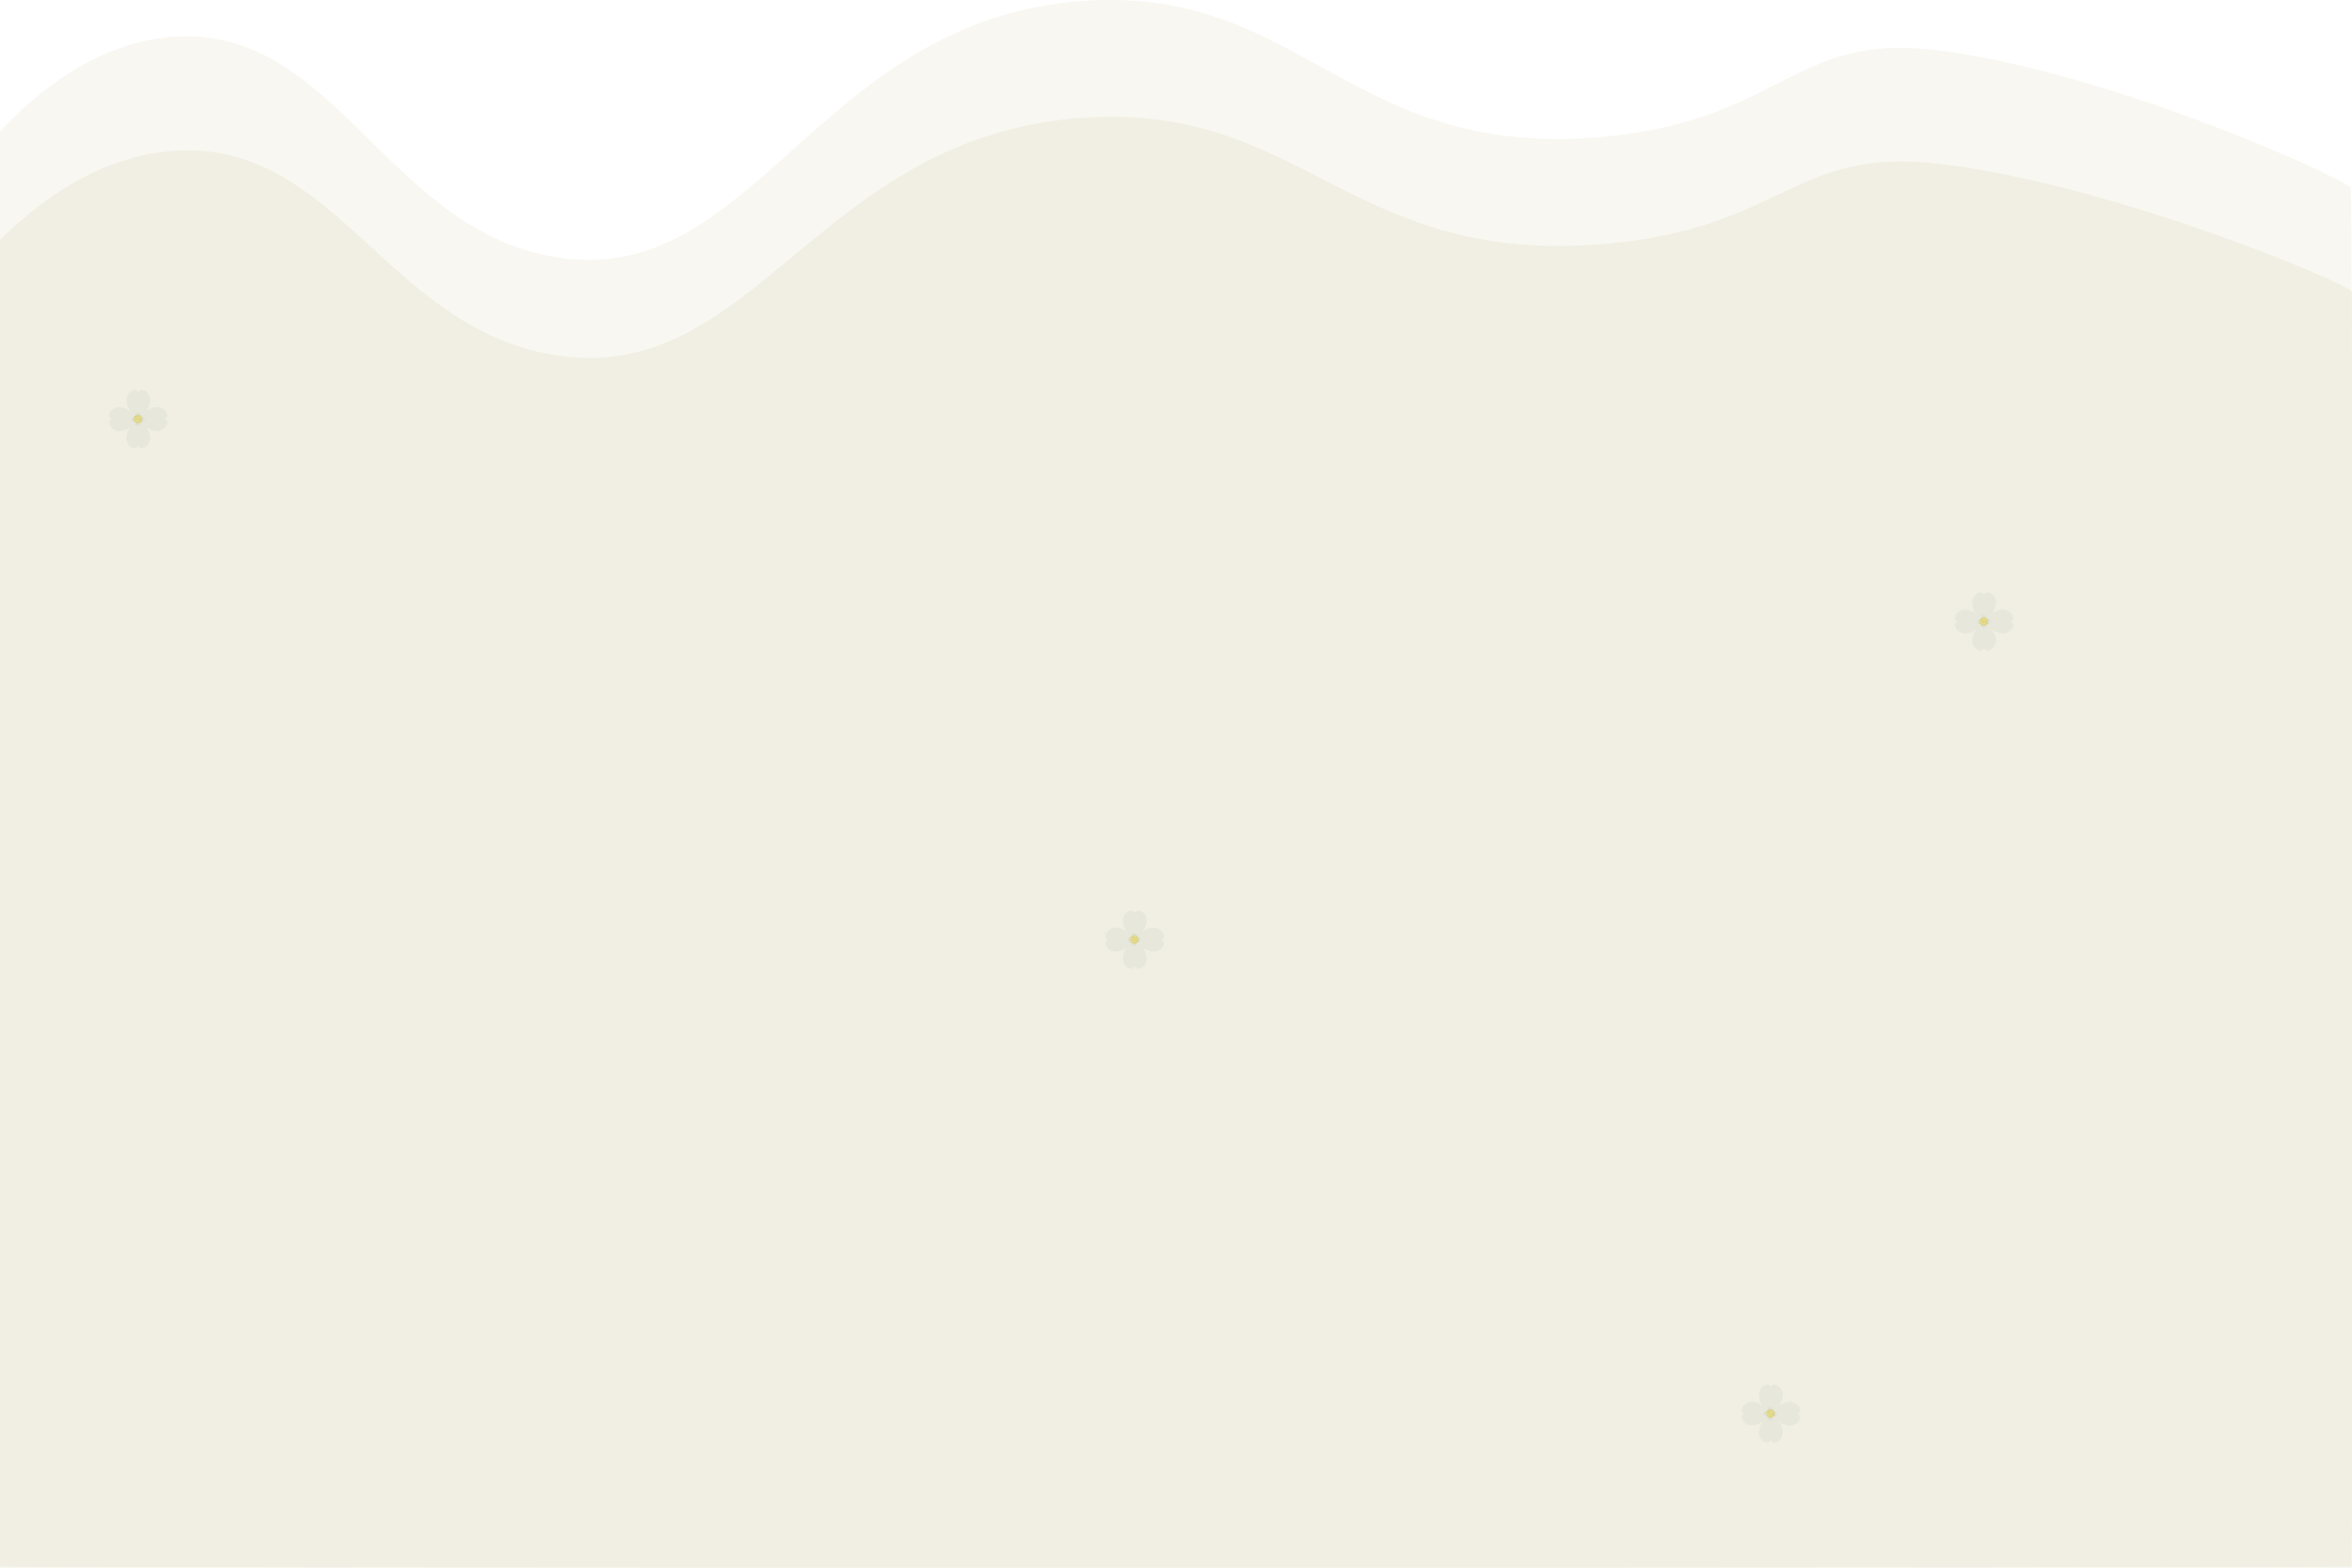 <?xml version="1.0" encoding="utf-8"?>
<!-- Generator: Adobe Illustrator 25.2.0, SVG Export Plug-In . SVG Version: 6.00 Build 0)  -->
<svg version="1.1" id="visual" xmlns="http://www.w3.org/2000/svg" xmlns:xlink="http://www.w3.org/1999/xlink" x="0px" y="0px"
	 viewBox="0 0 900 600" style="enable-background:new 0 0 900 600;" xml:space="preserve">
<style type="text/css">
	.st0{opacity:0.4;fill:#E7E4D1;}
	.st1{fill:#E7E4D1;}
	.st2{opacity:0.3;fill:#E7E4D1;}
	.st3{opacity:0.5;}
	.st4{fill:#DDE1D1;}
	.st5{fill:#D0D4C4;}
	.st6{fill:#B2A427;}
	.st7{fill:#DECC30;}
</style>
<path class="st0" d="M900,601c1.7-32.5,0.4-488.8,0-489.4c-1.8-3.1-90.3-40.8-157.8-48.9c-55.6-6.7-59.5,24.6-127.6,30.6
	c-97.7,8.7-115.3-53.4-199-48.3c-103.5,6.3-126.6,104.3-204.5,90.7c-63.3-11-82.9-81.9-144.2-78C37.7,59.7,14.8,77.2,0,91.8
	C0,261.5,0,431.3,0,601C0,601.6,898.8,601.5,900,601z"/>
<path class="st1" d="M900,106.6"/>
<path class="st2" d="M899.6,599.5c1.7-35.1,0.4-526.8,0-527.5c-1.8-3.4-90.3-44-157.8-52.7c-55.6-7.2-59.5,26.5-127.6,33
	c-97.7,9.4-115.3-57.5-199-52C311.8,7.1,288.7,112.8,210.7,98.1c-63.3-11.9-82.9-88.2-144.2-84C37.3,16.1,14.4,35-0.4,50.7
	c0,182.9,0,365.9,0,548.8C-0.4,600.2,898.3,600.1,899.6,599.5z"/>
<g class="st3">
	<path class="st4" d="M769.7,238.1c-0.1-0.1-0.1-0.2,0-0.4c0,0,0,0,0,0c0.2-0.2,0.4-0.4,0.6-0.7c0.6-1.2-1.3-3.7-3.9-3.7
		c-1.4,0.1-2.8,0.5-4,1.4c0.8-1.2,1.3-2.6,1.4-4c0-2.7-2.5-4.5-3.7-3.9c-0.3,0.1-0.5,0.3-0.7,0.6c-0.1,0.1-0.2,0.1-0.4,0
		c0,0,0,0,0,0c-0.2-0.2-0.4-0.4-0.7-0.6c-1.2-0.6-3.7,1.3-3.7,3.9c0.1,1.4,0.5,2.8,1.4,4c-1.2-0.8-2.6-1.3-4-1.4
		c-2.7,0-4.5,2.5-3.9,3.7c0.1,0.3,0.3,0.5,0.6,0.7c0.1,0.1,0.1,0.2,0,0.4c0,0,0,0,0,0c-0.2,0.2-0.4,0.4-0.6,0.7
		c-0.6,1.2,1.3,3.7,3.9,3.7c1.4-0.1,2.8-0.5,4-1.4c-0.8,1.2-1.3,2.6-1.4,4c0,2.7,2.5,4.5,3.7,3.9c0.3-0.1,0.5-0.3,0.7-0.6
		c0.1-0.1,0.2-0.1,0.4,0c0,0,0,0,0,0c0.2,0.2,0.4,0.4,0.7,0.6c1.2,0.6,3.7-1.3,3.7-3.9c-0.1-1.4-0.5-2.8-1.4-4
		c1.2,0.8,2.6,1.3,4,1.4c2.7,0,4.5-2.5,3.9-3.7C770.1,238.5,769.9,238.2,769.7,238.1z"/>
	<path class="st5" d="M761.5,237.9C761.4,237.9,761.4,237.8,761.5,237.9C761.5,237.8,761.5,237.8,761.5,237.9
		c0.1-0.1,0.1-0.2,0.1-0.2c0.1-0.3-0.3-0.8-0.9-0.8c-0.3,0-0.6,0.1-0.9,0.3c0.2-0.3,0.3-0.6,0.3-0.9c0-0.6-0.6-1-0.8-0.9
		c-0.1,0-0.1,0.1-0.1,0.1c0,0-0.1,0-0.1,0c0,0,0,0,0,0c0-0.1-0.1-0.1-0.2-0.1c-0.3-0.1-0.8,0.3-0.8,0.9c0,0.3,0.1,0.6,0.3,0.9
		c-0.3-0.2-0.6-0.3-0.9-0.3c-0.6,0-1,0.6-0.9,0.8c0,0.1,0.1,0.1,0.1,0.1c0,0,0,0.1,0,0.1c0,0,0,0,0,0c-0.1,0-0.1,0.1-0.1,0.2
		c-0.1,0.3,0.3,0.8,0.9,0.8c0.3,0,0.6-0.1,0.9-0.3c-0.2,0.3-0.3,0.6-0.3,0.9c0,0.6,0.6,1,0.8,0.9c0.1,0,0.1-0.1,0.2-0.1
		c0,0,0.1,0,0.1,0c0,0,0,0,0,0c0,0.1,0.1,0.1,0.1,0.1c0.3,0.1,0.8-0.3,0.8-0.9c0-0.3-0.1-0.6-0.3-0.9c0.3,0.2,0.6,0.3,0.9,0.3
		c0.6,0,1-0.6,0.9-0.8C761.6,238,761.5,237.9,761.5,237.9z"/>
	<circle class="st6" cx="759.1" cy="237.9" r="1.6"/>
	<path class="st7" d="M758.9,236.8c0,0.2-0.2,0.3-0.4,0.3c-0.2,0-0.3-0.1-0.3-0.3c0-0.2,0.1-0.4,0.3-0.4c0.2,0,0.4,0.1,0.4,0.3
		C758.9,236.7,758.9,236.7,758.9,236.8z"/>
	<circle class="st7" cx="759.3" cy="236.7" r="0.4"/>
	<circle class="st7" cx="759.4" cy="237.4" r="0.4"/>
	<path class="st7" d="M759.1,238.3c0,0.2-0.1,0.4-0.3,0.4c-0.2,0-0.4-0.1-0.4-0.3c0,0,0-0.1,0-0.1c0-0.2,0.2-0.3,0.4-0.3
		C759,238,759.1,238.1,759.1,238.3z"/>
	<path class="st7" d="M759.8,238.2c0,0.2-0.1,0.4-0.3,0.4c-0.2,0-0.4-0.1-0.4-0.3c0,0,0-0.1,0-0.1c0-0.2,0.2-0.3,0.4-0.3
		C759.7,237.9,759.8,238,759.8,238.2z"/>
	<circle class="st7" cx="759.1" cy="238.9" r="0.4"/>
	<circle class="st7" cx="759.8" cy="238.8" r="0.4"/>
	<circle class="st7" cx="757.9" cy="237.5" r="0.4"/>
	<circle class="st7" cx="758" cy="238.2" r="0.4"/>
	<path class="st7" d="M758.7,238.8c0,0.2-0.2,0.3-0.4,0.3c-0.2,0-0.3-0.2-0.3-0.4c0-0.2,0.2-0.3,0.3-0.3
		C758.6,238.5,758.7,238.6,758.7,238.8C758.7,238.8,758.7,238.8,758.7,238.8z"/>
	<path class="st7" d="M760.6,238c0,0.2-0.2,0.3-0.4,0.3c-0.2,0-0.3-0.1-0.3-0.3c0-0.2,0.1-0.4,0.3-0.4s0.4,0.1,0.4,0.3
		C760.6,237.9,760.6,237.9,760.6,238z"/>
	<circle class="st7" cx="758.7" cy="237.5" r="0.4"/>
	<circle class="st7" cx="760" cy="237.1" r="0.4"/>
</g>
<g class="st3">
	<path class="st4" d="M444.7,359.8c-0.1-0.1-0.1-0.2,0-0.4c0,0,0,0,0,0c0.2-0.2,0.4-0.4,0.6-0.7c0.6-1.2-1.3-3.7-3.9-3.7
		c-1.4,0.1-2.8,0.5-4,1.4c0.8-1.2,1.3-2.6,1.4-4c0-2.7-2.5-4.5-3.7-3.9c-0.3,0.1-0.5,0.3-0.7,0.6c-0.1,0.1-0.2,0.1-0.4,0
		c0,0,0,0,0,0c-0.2-0.2-0.4-0.4-0.7-0.6c-1.2-0.6-3.7,1.3-3.7,3.9c0.1,1.4,0.5,2.8,1.4,4c-1.2-0.8-2.6-1.3-4-1.4
		c-2.7,0-4.5,2.5-3.9,3.7c0.1,0.3,0.3,0.5,0.6,0.7c0.1,0.1,0.1,0.2,0,0.4c0,0,0,0,0,0c-0.2,0.2-0.4,0.4-0.6,0.7
		c-0.6,1.2,1.3,3.7,3.9,3.7c1.4-0.1,2.8-0.5,4-1.4c-0.8,1.2-1.3,2.6-1.4,4c0,2.7,2.5,4.5,3.7,3.9c0.3-0.1,0.5-0.3,0.7-0.6
		c0.1-0.1,0.2-0.1,0.4,0c0,0,0,0,0,0c0.2,0.2,0.4,0.4,0.7,0.6c1.2,0.6,3.7-1.3,3.7-3.9c-0.1-1.4-0.5-2.8-1.4-4
		c1.2,0.8,2.6,1.3,4,1.4c2.7,0,4.5-2.5,3.9-3.7C445.1,360.2,444.9,360,444.7,359.8z"/>
	<path class="st5" d="M436.4,359.6C436.4,359.6,436.4,359.6,436.4,359.6C436.4,359.5,436.4,359.5,436.4,359.6
		c0.1-0.1,0.1-0.2,0.1-0.2c0.1-0.3-0.3-0.8-0.9-0.8c-0.3,0-0.6,0.1-0.9,0.3c0.2-0.3,0.3-0.6,0.3-0.9c0-0.6-0.6-1-0.8-0.9
		c-0.1,0-0.1,0.1-0.1,0.1c0,0-0.1,0-0.1,0c0,0,0,0,0,0c0-0.1-0.1-0.1-0.2-0.1c-0.3-0.1-0.8,0.3-0.8,0.9c0,0.3,0.1,0.6,0.3,0.9
		c-0.3-0.2-0.6-0.3-0.9-0.3c-0.6,0-1,0.6-0.9,0.8c0,0.1,0.1,0.1,0.1,0.1c0,0,0,0.1,0,0.1c0,0,0,0,0,0c-0.1,0-0.1,0.1-0.1,0.2
		c-0.1,0.3,0.3,0.8,0.9,0.8c0.3,0,0.6-0.1,0.9-0.3c-0.2,0.3-0.3,0.6-0.3,0.9c0,0.6,0.6,1,0.8,0.9c0.1,0,0.1-0.1,0.2-0.1
		c0,0,0.1,0,0.1,0c0,0,0,0,0,0c0,0.1,0.1,0.1,0.1,0.1c0.3,0.1,0.8-0.3,0.8-0.9c0-0.3-0.1-0.6-0.3-0.9c0.3,0.2,0.6,0.3,0.9,0.3
		c0.6,0,1-0.6,0.9-0.8C436.5,359.7,436.5,359.7,436.4,359.6z"/>
	<circle class="st6" cx="434.1" cy="359.6" r="1.6"/>
	<path class="st7" d="M433.9,358.5c0,0.2-0.2,0.3-0.4,0.3c-0.2,0-0.3-0.1-0.3-0.3c0-0.2,0.1-0.4,0.3-0.4c0.2,0,0.4,0.1,0.4,0.3
		C433.9,358.4,433.9,358.5,433.9,358.5z"/>
	<circle class="st7" cx="434.3" cy="358.4" r="0.4"/>
	<circle class="st7" cx="434.4" cy="359.1" r="0.4"/>
	<path class="st7" d="M434.1,360c0,0.2-0.1,0.4-0.3,0.4c-0.2,0-0.4-0.1-0.4-0.3c0,0,0-0.1,0-0.1c0-0.2,0.2-0.3,0.4-0.3
		C433.9,359.7,434,359.9,434.1,360z"/>
	<path class="st7" d="M434.8,359.9c0,0.2-0.1,0.4-0.3,0.4s-0.4-0.1-0.4-0.3c0,0,0-0.1,0-0.1c0-0.2,0.2-0.3,0.4-0.3
		C434.7,359.6,434.8,359.7,434.8,359.9z"/>
	<circle class="st7" cx="434" cy="360.6" r="0.4"/>
	<circle class="st7" cx="434.8" cy="360.5" r="0.4"/>
	<circle class="st7" cx="432.9" cy="359.2" r="0.4"/>
	<circle class="st7" cx="433" cy="360" r="0.4"/>
	<path class="st7" d="M433.7,360.6c0,0.2-0.2,0.3-0.4,0.3c-0.2,0-0.3-0.2-0.3-0.4c0-0.2,0.2-0.3,0.3-0.3
		C433.5,360.2,433.7,360.4,433.7,360.6C433.7,360.6,433.7,360.6,433.7,360.6z"/>
	<path class="st7" d="M435.6,359.7c0,0.2-0.2,0.3-0.4,0.3c-0.2,0-0.3-0.1-0.3-0.3c0-0.2,0.1-0.4,0.3-0.4c0.2,0,0.4,0.1,0.4,0.3
		C435.6,359.6,435.6,359.7,435.6,359.7z"/>
	<circle class="st7" cx="433.6" cy="359.2" r="0.4"/>
	<circle class="st7" cx="435" cy="358.9" r="0.4"/>
</g>
<g class="st3">
	<path class="st4" d="M63.4,160.6c-0.1-0.1-0.1-0.2,0-0.4c0,0,0,0,0,0c0.2-0.2,0.4-0.4,0.6-0.7c0.6-1.2-1.3-3.7-3.9-3.7
		c-1.4,0.1-2.8,0.5-4,1.4c0.8-1.2,1.3-2.6,1.4-4c0-2.7-2.5-4.5-3.7-3.9c-0.3,0.1-0.5,0.3-0.7,0.6c-0.1,0.1-0.2,0.1-0.3,0
		c0,0,0,0-0.1,0c-0.2-0.2-0.4-0.4-0.7-0.6c-1.2-0.6-3.7,1.3-3.7,3.9c0.1,1.4,0.5,2.8,1.4,4c-1.2-0.8-2.6-1.3-4-1.4
		c-2.7,0-4.5,2.5-3.9,3.7c0.1,0.3,0.3,0.5,0.6,0.7c0.1,0.1,0.1,0.2,0,0.4c0,0,0,0,0,0c-0.2,0.2-0.4,0.4-0.6,0.7
		c-0.6,1.2,1.3,3.7,3.9,3.7c1.4-0.1,2.8-0.5,4-1.4c-0.8,1.2-1.3,2.6-1.4,4c0,2.7,2.5,4.5,3.7,3.9c0.3-0.1,0.5-0.3,0.7-0.6
		c0.1-0.1,0.2-0.1,0.3,0c0,0,0,0,0.1,0c0.2,0.2,0.4,0.4,0.7,0.6c1.2,0.6,3.7-1.3,3.7-3.9c-0.1-1.4-0.5-2.8-1.4-4
		c1.2,0.8,2.6,1.3,4,1.4c2.7,0,4.5-2.5,3.9-3.7C63.8,161.1,63.6,160.8,63.4,160.6z"/>
	<path class="st5" d="M55.2,160.5C55.1,160.5,55.1,160.4,55.2,160.5C55.2,160.4,55.2,160.4,55.2,160.5c0.1-0.1,0.1-0.2,0.1-0.2
		c0.1-0.3-0.3-0.8-0.9-0.8c-0.3,0-0.6,0.1-0.9,0.3c0.2-0.3,0.3-0.6,0.3-0.9c0-0.6-0.6-1-0.8-0.9c-0.1,0-0.1,0.1-0.2,0.1
		c0,0-0.1,0-0.1,0c0,0,0,0,0,0c0-0.1-0.1-0.1-0.2-0.1c-0.3-0.1-0.8,0.3-0.8,0.9c0,0.3,0.1,0.6,0.3,0.9c-0.3-0.2-0.6-0.3-0.9-0.3
		c-0.6,0-1,0.6-0.9,0.8c0,0.1,0.1,0.1,0.1,0.1c0,0,0,0.1,0,0.1c0,0,0,0,0,0c-0.1,0-0.1,0.1-0.1,0.2c-0.1,0.3,0.3,0.8,0.9,0.8
		c0.3,0,0.6-0.1,0.9-0.3c-0.2,0.3-0.3,0.6-0.3,0.9c0,0.6,0.6,1,0.8,0.9c0.1,0,0.1-0.1,0.2-0.1c0,0,0.1,0,0.1,0c0,0,0,0,0,0
		c0,0.1,0.1,0.1,0.2,0.1c0.3,0.1,0.8-0.3,0.8-0.9c0-0.3-0.1-0.6-0.3-0.9c0.3,0.2,0.6,0.3,0.9,0.3c0.6,0,1-0.6,0.9-0.8
		C55.3,160.6,55.2,160.5,55.2,160.5z"/>
	<circle class="st6" cx="52.8" cy="160.4" r="1.6"/>
	<path class="st7" d="M52.7,159.4c0,0.2-0.2,0.3-0.4,0.3c-0.2,0-0.3-0.1-0.3-0.3c0-0.2,0.1-0.4,0.3-0.4c0.2,0,0.4,0.1,0.4,0.3
		C52.7,159.3,52.7,159.3,52.7,159.4z"/>
	<circle class="st7" cx="53.1" cy="159.3" r="0.4"/>
	<circle class="st7" cx="53.1" cy="160" r="0.4"/>
	<path class="st7" d="M52.8,160.9c0,0.2-0.1,0.4-0.3,0.4c-0.2,0-0.4-0.1-0.4-0.3c0,0,0-0.1,0-0.1c0-0.2,0.2-0.3,0.4-0.3
		C52.7,160.6,52.8,160.7,52.8,160.9z"/>
	<path class="st7" d="M53.5,160.7c0,0.2-0.1,0.4-0.3,0.4c-0.2,0-0.4-0.1-0.4-0.3c0,0,0-0.1,0-0.1c0-0.2,0.2-0.3,0.4-0.3
		C53.4,160.5,53.5,160.6,53.5,160.7z"/>
	<circle class="st7" cx="52.8" cy="161.4" r="0.4"/>
	<circle class="st7" cx="53.5" cy="161.4" r="0.4"/>
	<circle class="st7" cx="51.7" cy="160.1" r="0.4"/>
	<circle class="st7" cx="51.7" cy="160.8" r="0.4"/>
	<path class="st7" d="M52.4,161.4c0,0.2-0.2,0.3-0.4,0.3c-0.2,0-0.3-0.2-0.3-0.4c0-0.2,0.2-0.3,0.3-0.3
		C52.3,161.1,52.4,161.2,52.4,161.4C52.4,161.4,52.4,161.4,52.4,161.4z"/>
	<path class="st7" d="M54.3,160.5c0,0.2-0.2,0.3-0.4,0.3c-0.2,0-0.3-0.1-0.3-0.3c0-0.2,0.1-0.4,0.3-0.4c0.2,0,0.4,0.1,0.4,0.3
		C54.3,160.5,54.3,160.5,54.3,160.5z"/>
	<circle class="st7" cx="52.4" cy="160.1" r="0.4"/>
	<circle class="st7" cx="53.8" cy="159.7" r="0.4"/>
</g>
<g class="st3">
	<path class="st4" d="M688.1,541.2c-0.1-0.1-0.1-0.2,0-0.3c0,0,0,0,0,0c0.2-0.2,0.4-0.4,0.6-0.7c0.6-1.2-1.3-3.7-3.9-3.7
		c-1.4,0.1-2.8,0.5-4,1.4c0.8-1.2,1.3-2.6,1.4-4c0-2.7-2.5-4.5-3.7-3.9c-0.3,0.1-0.5,0.3-0.7,0.6c-0.1,0.1-0.2,0.1-0.4,0
		c0,0,0,0,0,0c-0.2-0.2-0.4-0.4-0.7-0.6c-1.2-0.6-3.7,1.3-3.7,3.9c0.1,1.4,0.5,2.8,1.4,4c-1.2-0.8-2.6-1.3-4-1.4
		c-2.7,0-4.5,2.5-3.9,3.7c0.1,0.3,0.3,0.5,0.6,0.7c0.1,0.1,0.1,0.2,0,0.3c0,0,0,0,0,0c-0.2,0.2-0.4,0.4-0.6,0.7
		c-0.6,1.2,1.3,3.7,3.9,3.7c1.4-0.1,2.8-0.5,4-1.4c-0.8,1.2-1.3,2.6-1.4,4c0,2.7,2.5,4.5,3.7,3.9c0.3-0.1,0.5-0.3,0.7-0.6
		c0.1-0.1,0.2-0.1,0.3,0c0,0,0,0,0.1,0c0.2,0.2,0.4,0.4,0.7,0.6c1.2,0.6,3.7-1.3,3.7-3.9c-0.1-1.4-0.5-2.8-1.4-4
		c1.2,0.8,2.6,1.3,4,1.4c2.7,0,4.5-2.5,3.9-3.7C688.5,541.6,688.3,541.4,688.1,541.2z"/>
	<path class="st5" d="M679.8,541.1C679.8,541,679.8,541,679.8,541.1C679.8,541,679.8,541,679.8,541.1c0.1-0.1,0.1-0.2,0.1-0.2
		c0.1-0.3-0.3-0.8-0.9-0.8c-0.3,0-0.6,0.1-0.9,0.3c0.2-0.3,0.3-0.6,0.3-0.9c0-0.6-0.6-1-0.8-0.9c-0.1,0-0.1,0.1-0.2,0.1
		c0,0-0.1,0-0.1,0c0,0,0,0,0,0c0-0.1-0.1-0.1-0.2-0.1c-0.3-0.1-0.8,0.3-0.8,0.9c0,0.3,0.1,0.6,0.3,0.9c-0.3-0.2-0.6-0.3-0.9-0.3
		c-0.6,0-1,0.6-0.9,0.8c0,0.1,0.1,0.1,0.1,0.1c0,0,0,0.1,0,0.1c0,0,0,0,0,0c-0.1,0-0.1,0.1-0.1,0.2c-0.1,0.3,0.3,0.8,0.9,0.8
		c0.3,0,0.6-0.1,0.9-0.3c-0.2,0.3-0.3,0.6-0.3,0.9c0,0.6,0.6,1,0.8,0.9c0.1,0,0.1-0.1,0.2-0.1c0,0,0.1,0,0.1,0c0,0,0,0,0,0
		c0,0.1,0.1,0.1,0.2,0.1c0.3,0.1,0.8-0.3,0.8-0.9c0-0.3-0.1-0.6-0.3-0.9c0.3,0.2,0.6,0.3,0.9,0.3c0.6,0,1-0.6,0.9-0.8
		C679.9,541.2,679.9,541.1,679.8,541.1z"/>
	<circle class="st6" cx="677.5" cy="541" r="1.6"/>
	<path class="st7" d="M677.3,539.9c0,0.2-0.2,0.3-0.4,0.3c-0.2,0-0.3-0.1-0.3-0.3c0-0.2,0.1-0.4,0.3-0.4c0.2,0,0.4,0.1,0.4,0.3
		C677.3,539.9,677.3,539.9,677.3,539.9z"/>
	<circle class="st7" cx="677.7" cy="539.9" r="0.4"/>
	<circle class="st7" cx="677.8" cy="540.6" r="0.4"/>
	<path class="st7" d="M677.5,541.4c0,0.2-0.1,0.4-0.3,0.4c-0.2,0-0.4-0.1-0.4-0.3c0,0,0-0.1,0-0.1c0-0.2,0.2-0.3,0.4-0.3
		C677.3,541.2,677.5,541.3,677.5,541.4z"/>
	<path class="st7" d="M678.2,541.3c0,0.2-0.1,0.4-0.3,0.4c-0.2,0-0.4-0.1-0.4-0.3c0,0,0-0.1,0-0.1c0-0.2,0.2-0.3,0.4-0.3
		C678.1,541,678.2,541.2,678.2,541.3z"/>
	<circle class="st7" cx="677.4" cy="542" r="0.4"/>
	<circle class="st7" cx="678.2" cy="542" r="0.4"/>
	<circle class="st7" cx="676.3" cy="540.7" r="0.4"/>
	<circle class="st7" cx="676.4" cy="541.4" r="0.4"/>
	<path class="st7" d="M677.1,542c0,0.2-0.2,0.3-0.4,0.3c-0.2,0-0.3-0.2-0.3-0.4c0-0.2,0.2-0.3,0.3-0.3
		C676.9,541.6,677.1,541.8,677.1,542C677.1,542,677.1,542,677.1,542z"/>
	<path class="st7" d="M679,541.1c0,0.2-0.2,0.3-0.4,0.3c-0.2,0-0.3-0.1-0.3-0.3c0-0.2,0.1-0.4,0.3-0.4s0.4,0.1,0.4,0.3
		C679,541,679,541.1,679,541.1z"/>
	<circle class="st7" cx="677.1" cy="540.7" r="0.4"/>
	<circle class="st7" cx="678.4" cy="540.3" r="0.4"/>
</g>
</svg>
